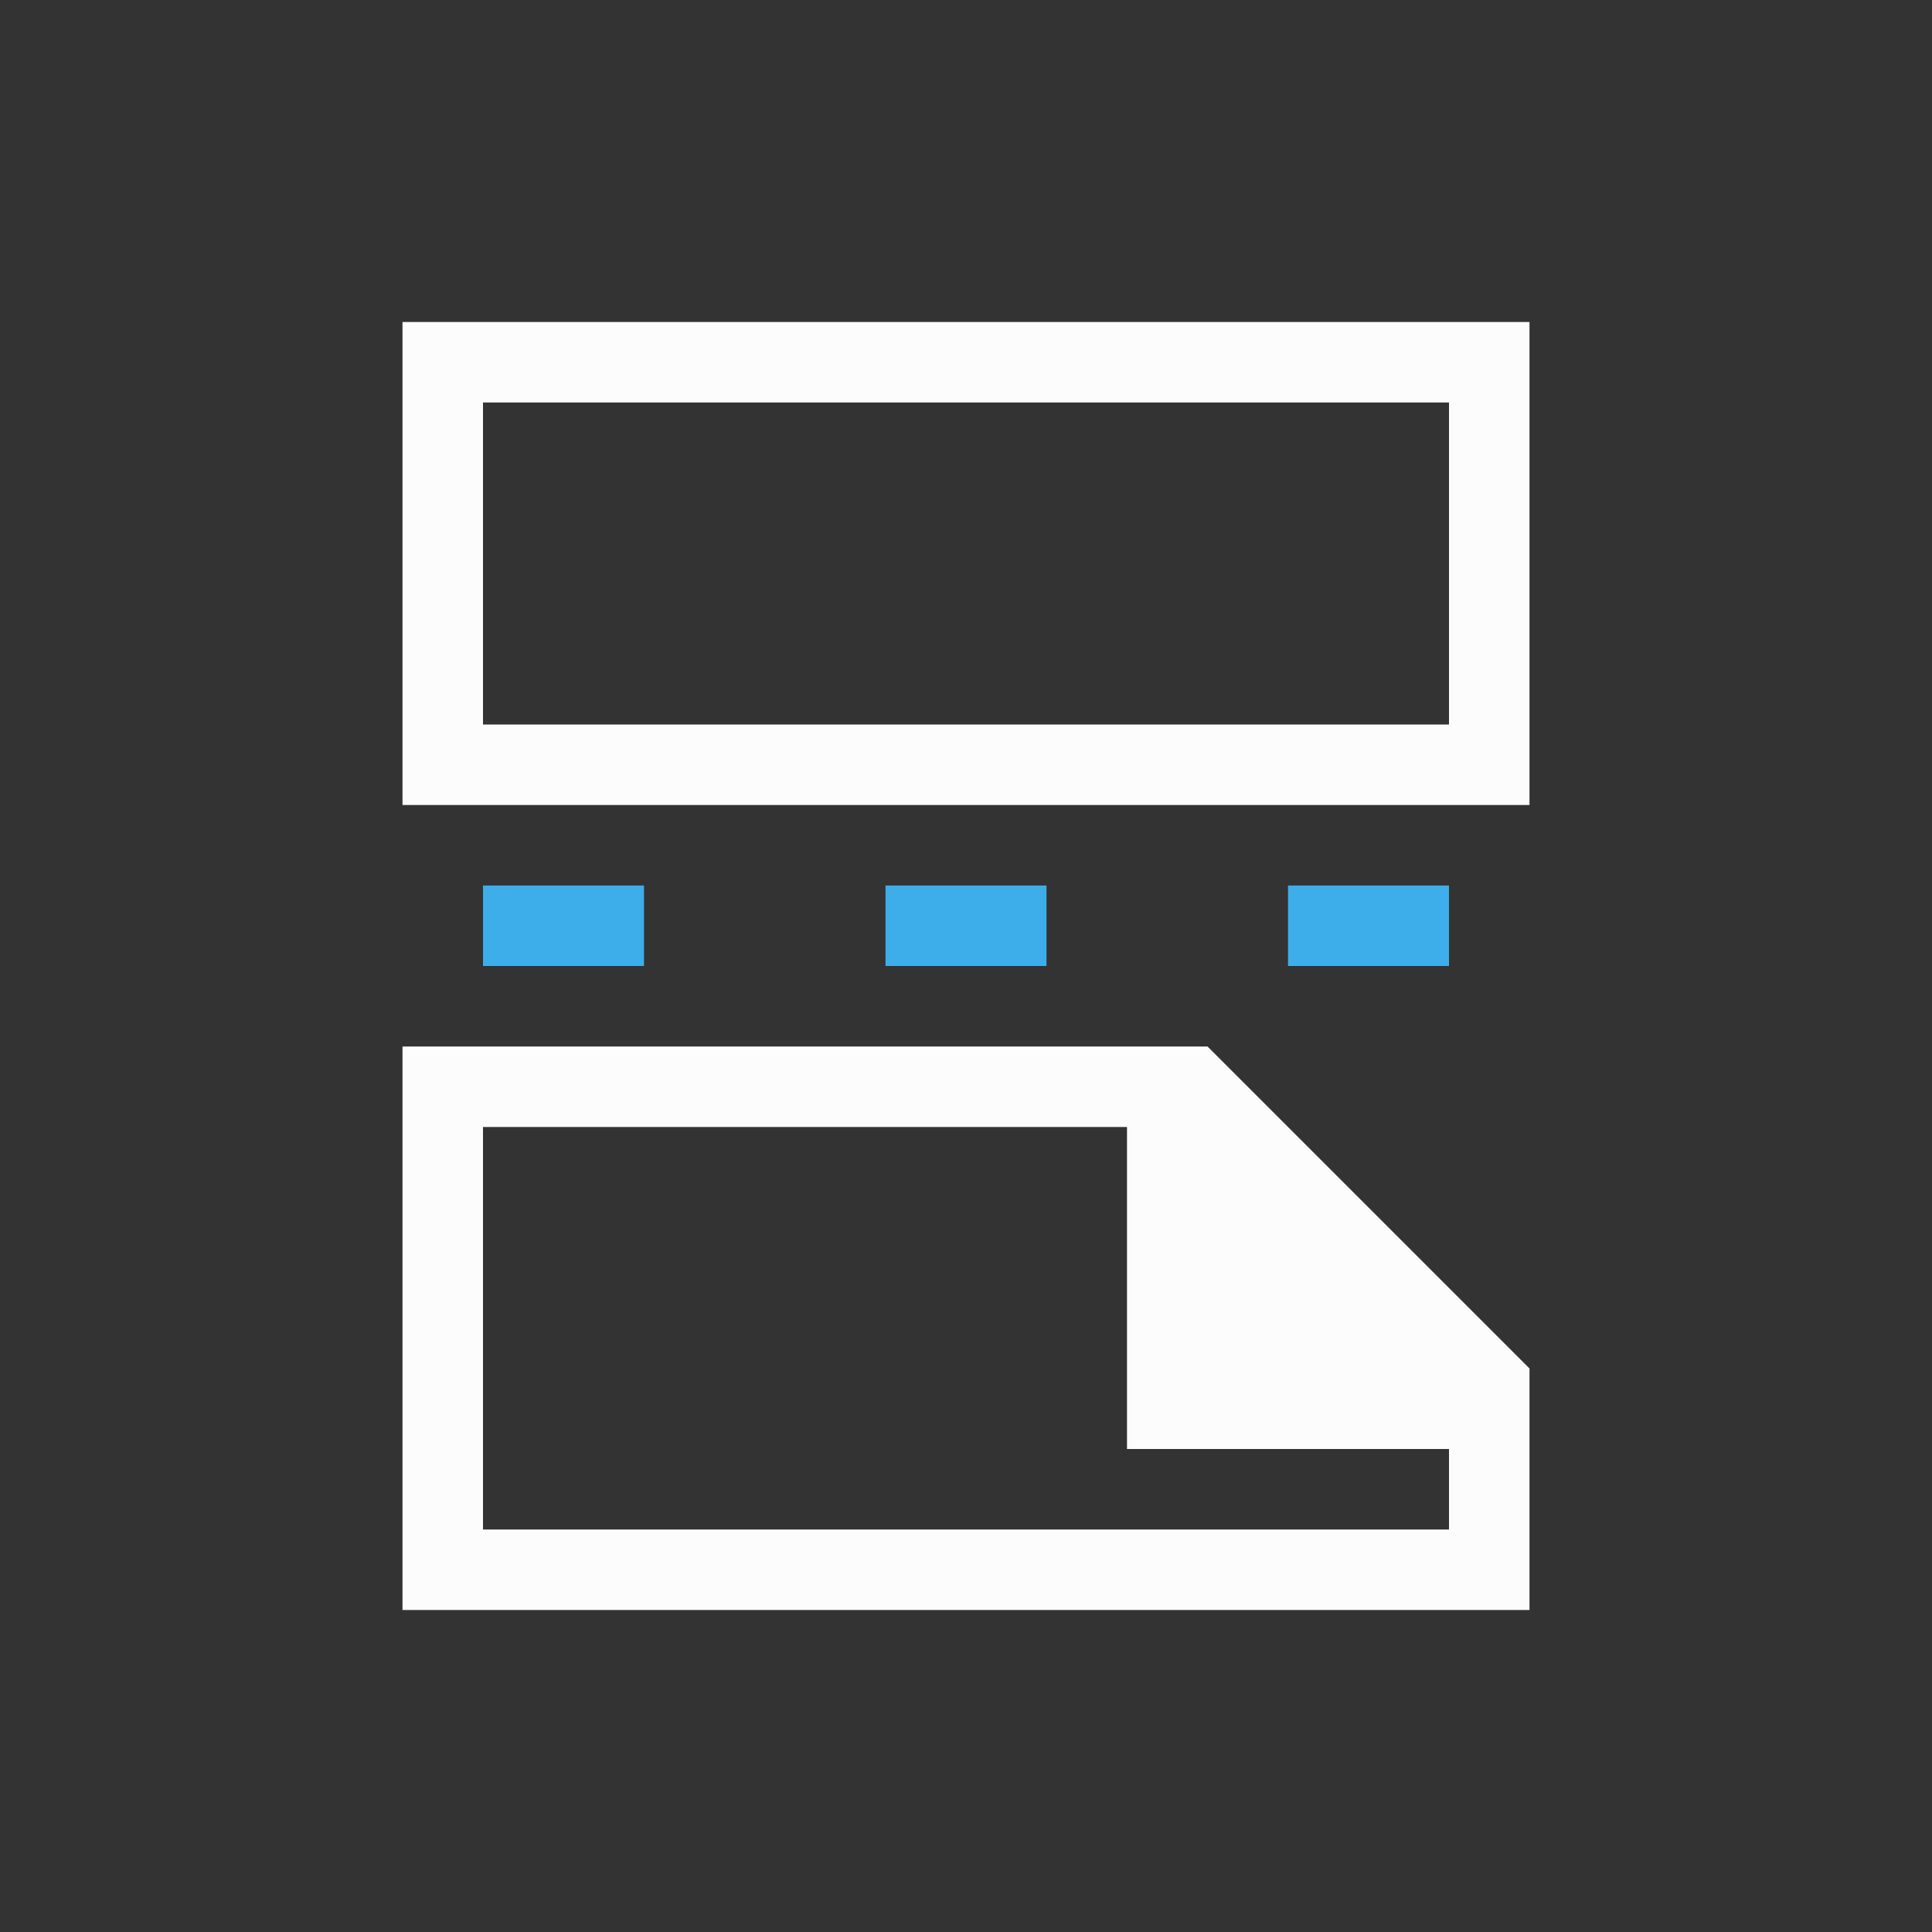 <!DOCTYPE svg>
<svg xmlns="http://www.w3.org/2000/svg" viewBox="0 0 24 24" version="1.1" width="24" height="24">
  <rect x="0" y="0" width="24" height="24" fill="#333333" stroke="none"/>
  <defs>
    <style type="text/css" id="current-color-scheme">.ColorScheme-Accent { color: #3daee9; } .ColorScheme-Text { color: #fcfcfc; } </style>
  </defs>
  <g transform="translate(1,1)">
    <path class="ColorScheme-Text" style="fill:currentColor; fill-opacity:1; stroke:none" d="M 4 3 L 4 9 L 18 9 L 18 3 L 4 3 Z M 5 4 L 17 4 L 17 8 L 5 8 L 5 4 Z M 4 19 L 4 12 L 14 12 L 18 16 L 18 19 L 4 19 Z M 5 18 L 17 18 L 17 17 L 13 17 L 13 13 L 5 13 L 5 18 Z"/>
    <path class="ColorScheme-Accent" style="fill:currentColor; fill-opacity:1; stroke:none" d="M 5 10 L 5 11 L 7 11 L 7 10 L 5 10 Z M 10 10 L 10 11 L 12 11 L 12 10 L 10 10 Z M 15 10 L 15 11 L 17 11 L 17 10 L 15 10 Z"/>
  </g>
</svg>
